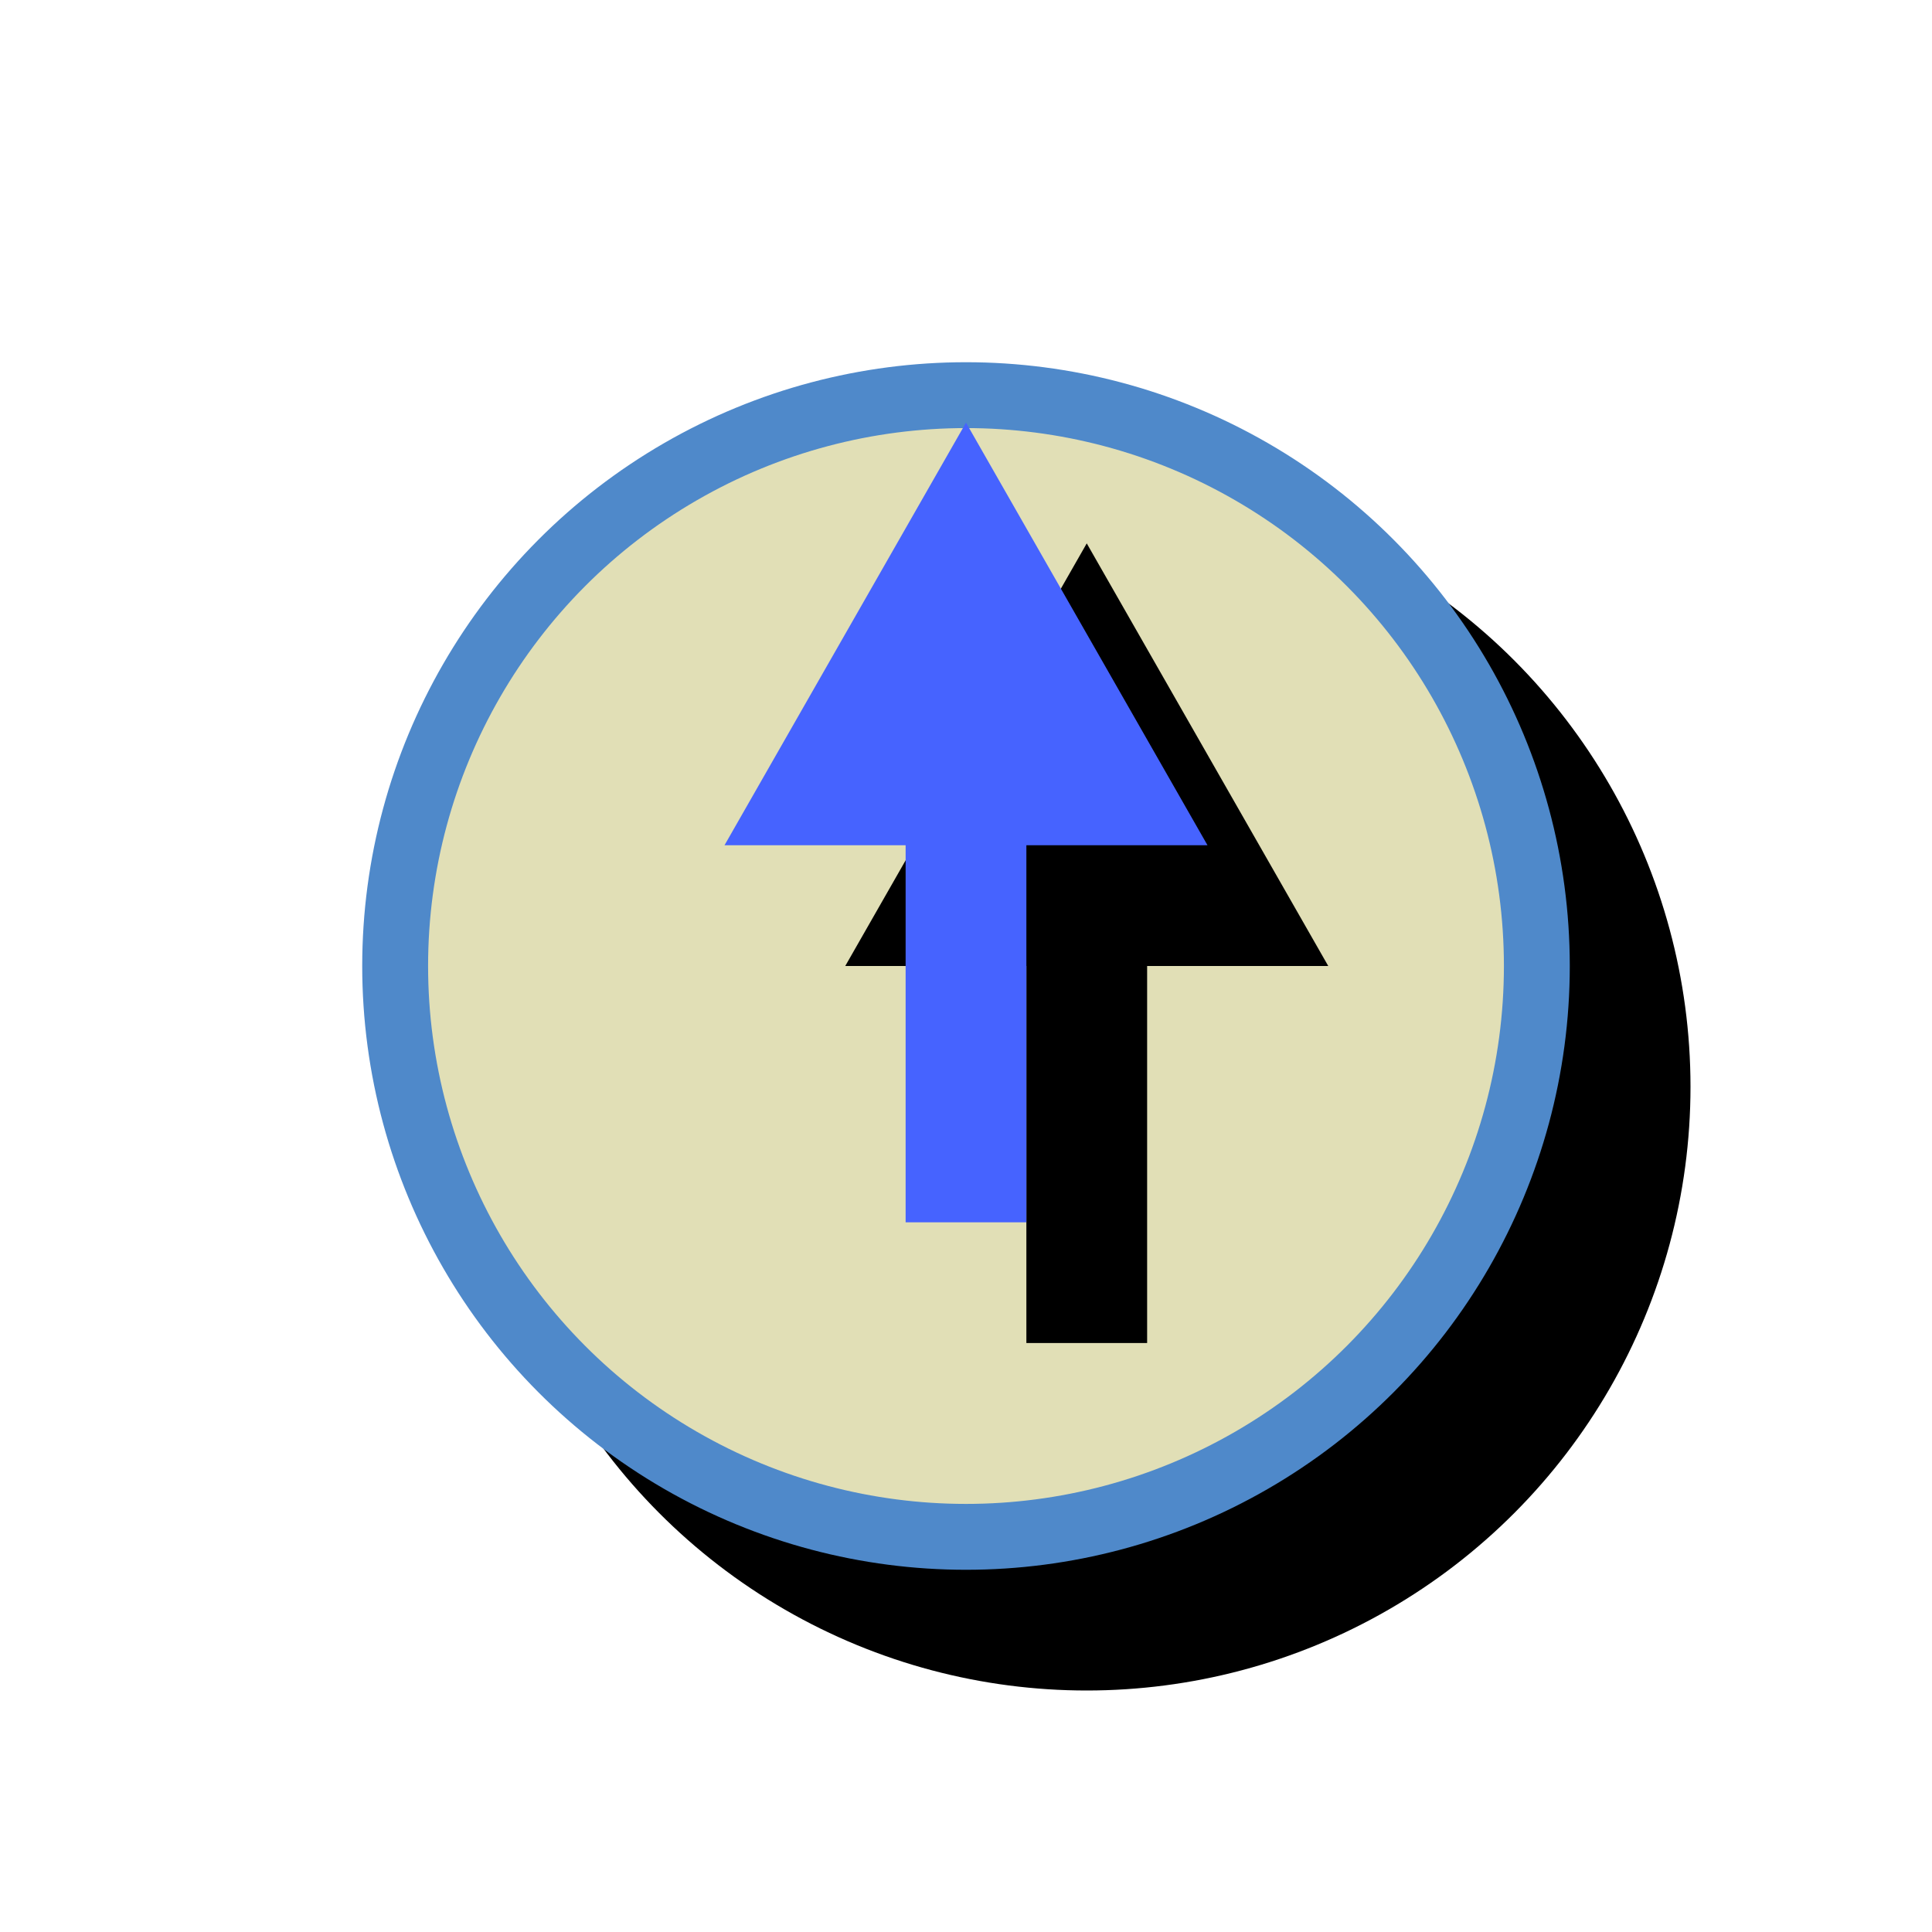 <svg xmlns="http://www.w3.org/2000/svg" xmlns:xlink="http://www.w3.org/1999/xlink" width="32" height="32" viewBox="0 0 32 32">
  <defs>
    <circle id="sync_update_32px-b" cx="16" cy="16" r="10"/>
    <filter id="sync_update_32px-a" width="120%" height="120%" x="-5%" y="-5%" filterUnits="objectBoundingBox">
      <feOffset dx="2" dy="2" in="SourceAlpha" result="shadowOffsetOuter1"/>
      <feComposite in="shadowOffsetOuter1" in2="SourceAlpha" operator="out" result="shadowOffsetOuter1"/>
      <feColorMatrix in="shadowOffsetOuter1" values="0 0 0 0 0   0 0 0 0 0.412   0 0 0 0 1  0 0 0 0.2 0"/>
    </filter>
    <polygon id="sync_update_32px-d" points="15 20.245 15 14 12 14 16 7 20 14 17 14 17 20.245"/>
    <filter id="sync_update_32px-c" width="150%" height="130.2%" x="-12.5%" y="-7.5%" filterUnits="objectBoundingBox">
      <feOffset dx="2" dy="2" in="SourceAlpha" result="shadowOffsetOuter1"/>
      <feColorMatrix in="shadowOffsetOuter1" values="0 0 0 0 0   0 0 0 0 0.486   0 0 0 0 1  0 0 0 0.3 0"/>
    </filter>
  </defs>
  <g fill="none" fill-rule="evenodd">
    <use fill="#000" filter="url(#sync_update_32px-a)" xlink:href="#sync_update_32px-b"/>
    <circle cx="16" cy="16" r="9.455" fill="#E1DFB6" stroke="#4F89CA" stroke-linejoin="square" stroke-width="1.091"/>
    <use fill="#000" filter="url(#sync_update_32px-c)" xlink:href="#sync_update_32px-d"/>
    <use fill="#4663FF" xlink:href="#sync_update_32px-d"/>
  </g>
</svg>
